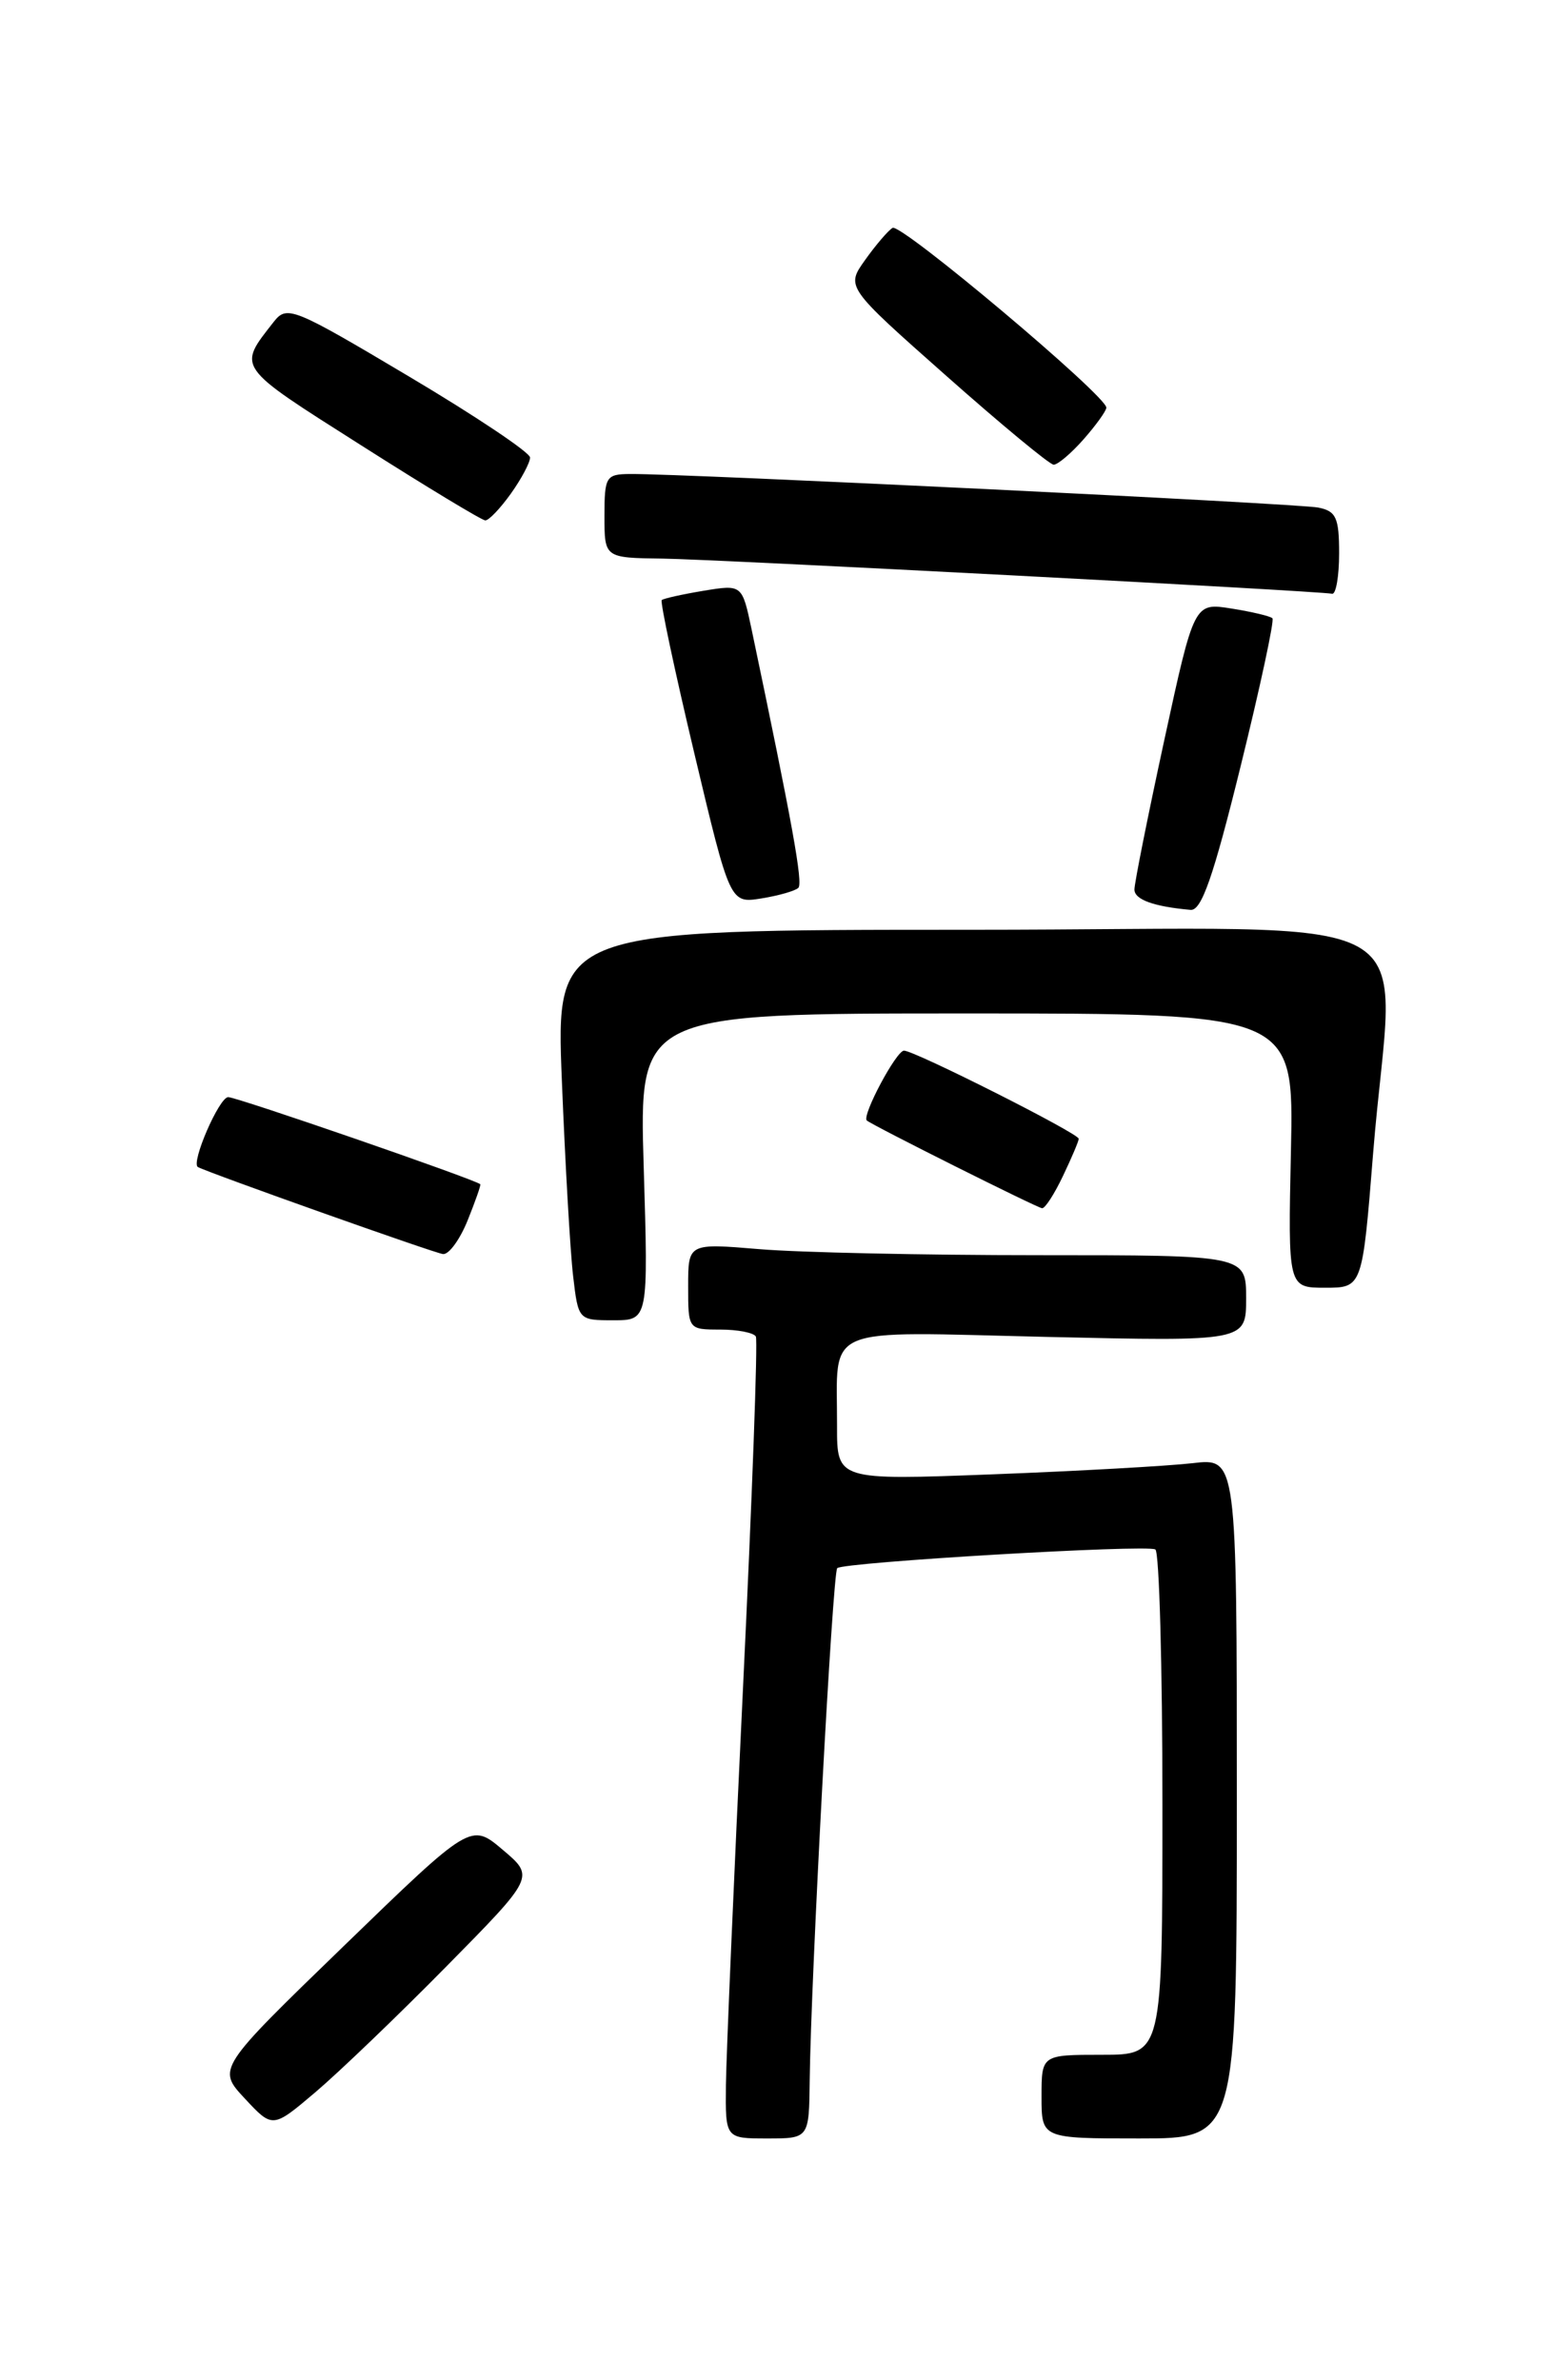 <?xml version="1.0" encoding="UTF-8" standalone="no"?>
<!DOCTYPE svg PUBLIC "-//W3C//DTD SVG 1.1//EN" "http://www.w3.org/Graphics/SVG/1.1/DTD/svg11.dtd" >
<svg xmlns="http://www.w3.org/2000/svg" xmlns:xlink="http://www.w3.org/1999/xlink" version="1.1" viewBox="0 0 167 256">
 <g >
 <path fill="currentColor"
d=" M 87.07 223.75 C 87.20 212.71 89.54 169.12 90.03 168.66 C 90.71 168.02 123.34 166.09 124.24 166.65 C 124.66 166.91 125.00 179.24 125.00 194.06 C 125.00 221.00 125.00 221.00 118.50 221.00 C 112.00 221.00 112.00 221.00 112.00 225.50 C 112.00 230.00 112.00 230.00 122.50 230.00 C 133.00 230.00 133.00 230.00 133.00 193.41 C 133.00 156.81 133.00 156.81 128.25 157.37 C 125.64 157.67 115.96 158.22 106.75 158.57 C 90.00 159.21 90.00 159.21 90.01 153.36 C 90.04 142.36 88.02 143.22 112.58 143.79 C 134.00 144.28 134.00 144.28 134.00 139.64 C 134.00 135.00 134.00 135.00 111.65 135.00 C 99.36 135.00 85.86 134.71 81.65 134.35 C 74.00 133.71 74.00 133.71 74.00 138.35 C 74.00 142.98 74.01 143.00 77.44 143.00 C 79.33 143.00 81.06 143.34 81.28 143.75 C 81.50 144.16 80.88 161.15 79.90 181.50 C 78.92 201.85 78.10 221.09 78.06 224.25 C 78.00 230.00 78.00 230.00 82.50 230.00 C 87.00 230.00 87.00 230.00 87.07 223.75 Z  M 48.00 211.50 C 57.50 201.86 57.50 201.86 54.07 198.96 C 50.64 196.05 50.64 196.05 36.99 209.28 C 23.34 222.50 23.34 222.50 26.33 225.71 C 29.32 228.92 29.32 228.92 33.91 225.03 C 36.43 222.89 42.77 216.81 48.00 211.50 Z  M 69.22 125.50 C 68.72 109.00 68.72 109.00 103.93 109.00 C 139.14 109.00 139.14 109.00 138.82 123.75 C 138.50 138.50 138.50 138.50 142.50 138.50 C 146.50 138.50 146.50 138.50 147.66 124.00 C 149.84 96.85 155.52 100.00 104.39 100.00 C 59.77 100.00 59.77 100.00 60.42 116.25 C 60.78 125.19 61.32 134.64 61.63 137.25 C 62.18 141.98 62.21 142.00 65.95 142.00 C 69.72 142.00 69.72 142.00 69.22 125.50 Z  M 50.29 131.25 C 51.12 129.19 51.73 127.44 51.65 127.37 C 51.03 126.83 25.48 118.00 24.54 118.00 C 23.57 118.00 20.50 125.08 21.28 125.52 C 22.36 126.12 46.77 134.80 47.64 134.88 C 48.27 134.95 49.46 133.31 50.29 131.25 Z  M 114.31 126.47 C 115.24 124.52 116.00 122.73 116.00 122.48 C 116.00 121.90 98.34 113.00 97.21 113.00 C 96.38 113.00 92.65 120.01 93.21 120.51 C 93.79 121.03 111.51 129.90 112.06 129.95 C 112.38 129.98 113.39 128.41 114.31 126.47 Z  M 133.40 82.45 C 135.51 73.90 137.05 66.72 136.83 66.50 C 136.61 66.27 134.62 65.80 132.42 65.45 C 128.41 64.81 128.41 64.81 125.19 79.65 C 123.42 87.82 121.98 95.03 121.99 95.68 C 122.00 96.76 124.08 97.51 128.03 97.86 C 129.20 97.97 130.47 94.34 133.40 82.45 Z  M 85.85 95.49 C 86.36 94.97 85.22 88.64 80.82 67.68 C 79.80 62.86 79.80 62.86 75.65 63.54 C 73.37 63.92 71.35 64.37 71.16 64.54 C 70.97 64.71 72.55 72.12 74.66 81.01 C 78.50 97.17 78.50 97.17 81.87 96.63 C 83.73 96.33 85.52 95.82 85.85 95.49 Z  M 144.00 59.52 C 144.00 55.67 143.68 54.97 141.75 54.59 C 139.60 54.16 73.45 50.93 67.75 50.98 C 65.16 51.00 65.00 51.26 65.00 55.50 C 65.00 60.00 65.00 60.00 71.25 60.08 C 76.93 60.15 141.48 63.54 143.25 63.86 C 143.66 63.94 144.00 61.98 144.00 59.52 Z  M 54.93 53.10 C 56.07 51.50 57.00 49.75 57.00 49.21 C 57.00 48.67 51.13 44.74 43.96 40.48 C 31.49 33.06 30.86 32.81 29.44 34.61 C 25.52 39.62 25.29 39.29 38.78 47.86 C 45.77 52.31 51.81 55.96 52.18 55.97 C 52.56 55.99 53.79 54.69 54.93 53.10 Z  M 116.52 47.25 C 117.85 45.74 118.95 44.21 118.97 43.85 C 119.03 42.61 96.87 23.96 95.98 24.51 C 95.49 24.81 94.16 26.37 93.03 27.96 C 90.96 30.86 90.96 30.86 101.73 40.40 C 107.65 45.65 112.86 49.96 113.30 49.98 C 113.74 49.99 115.19 48.76 116.52 47.25 Z "/>
</g>
</svg>